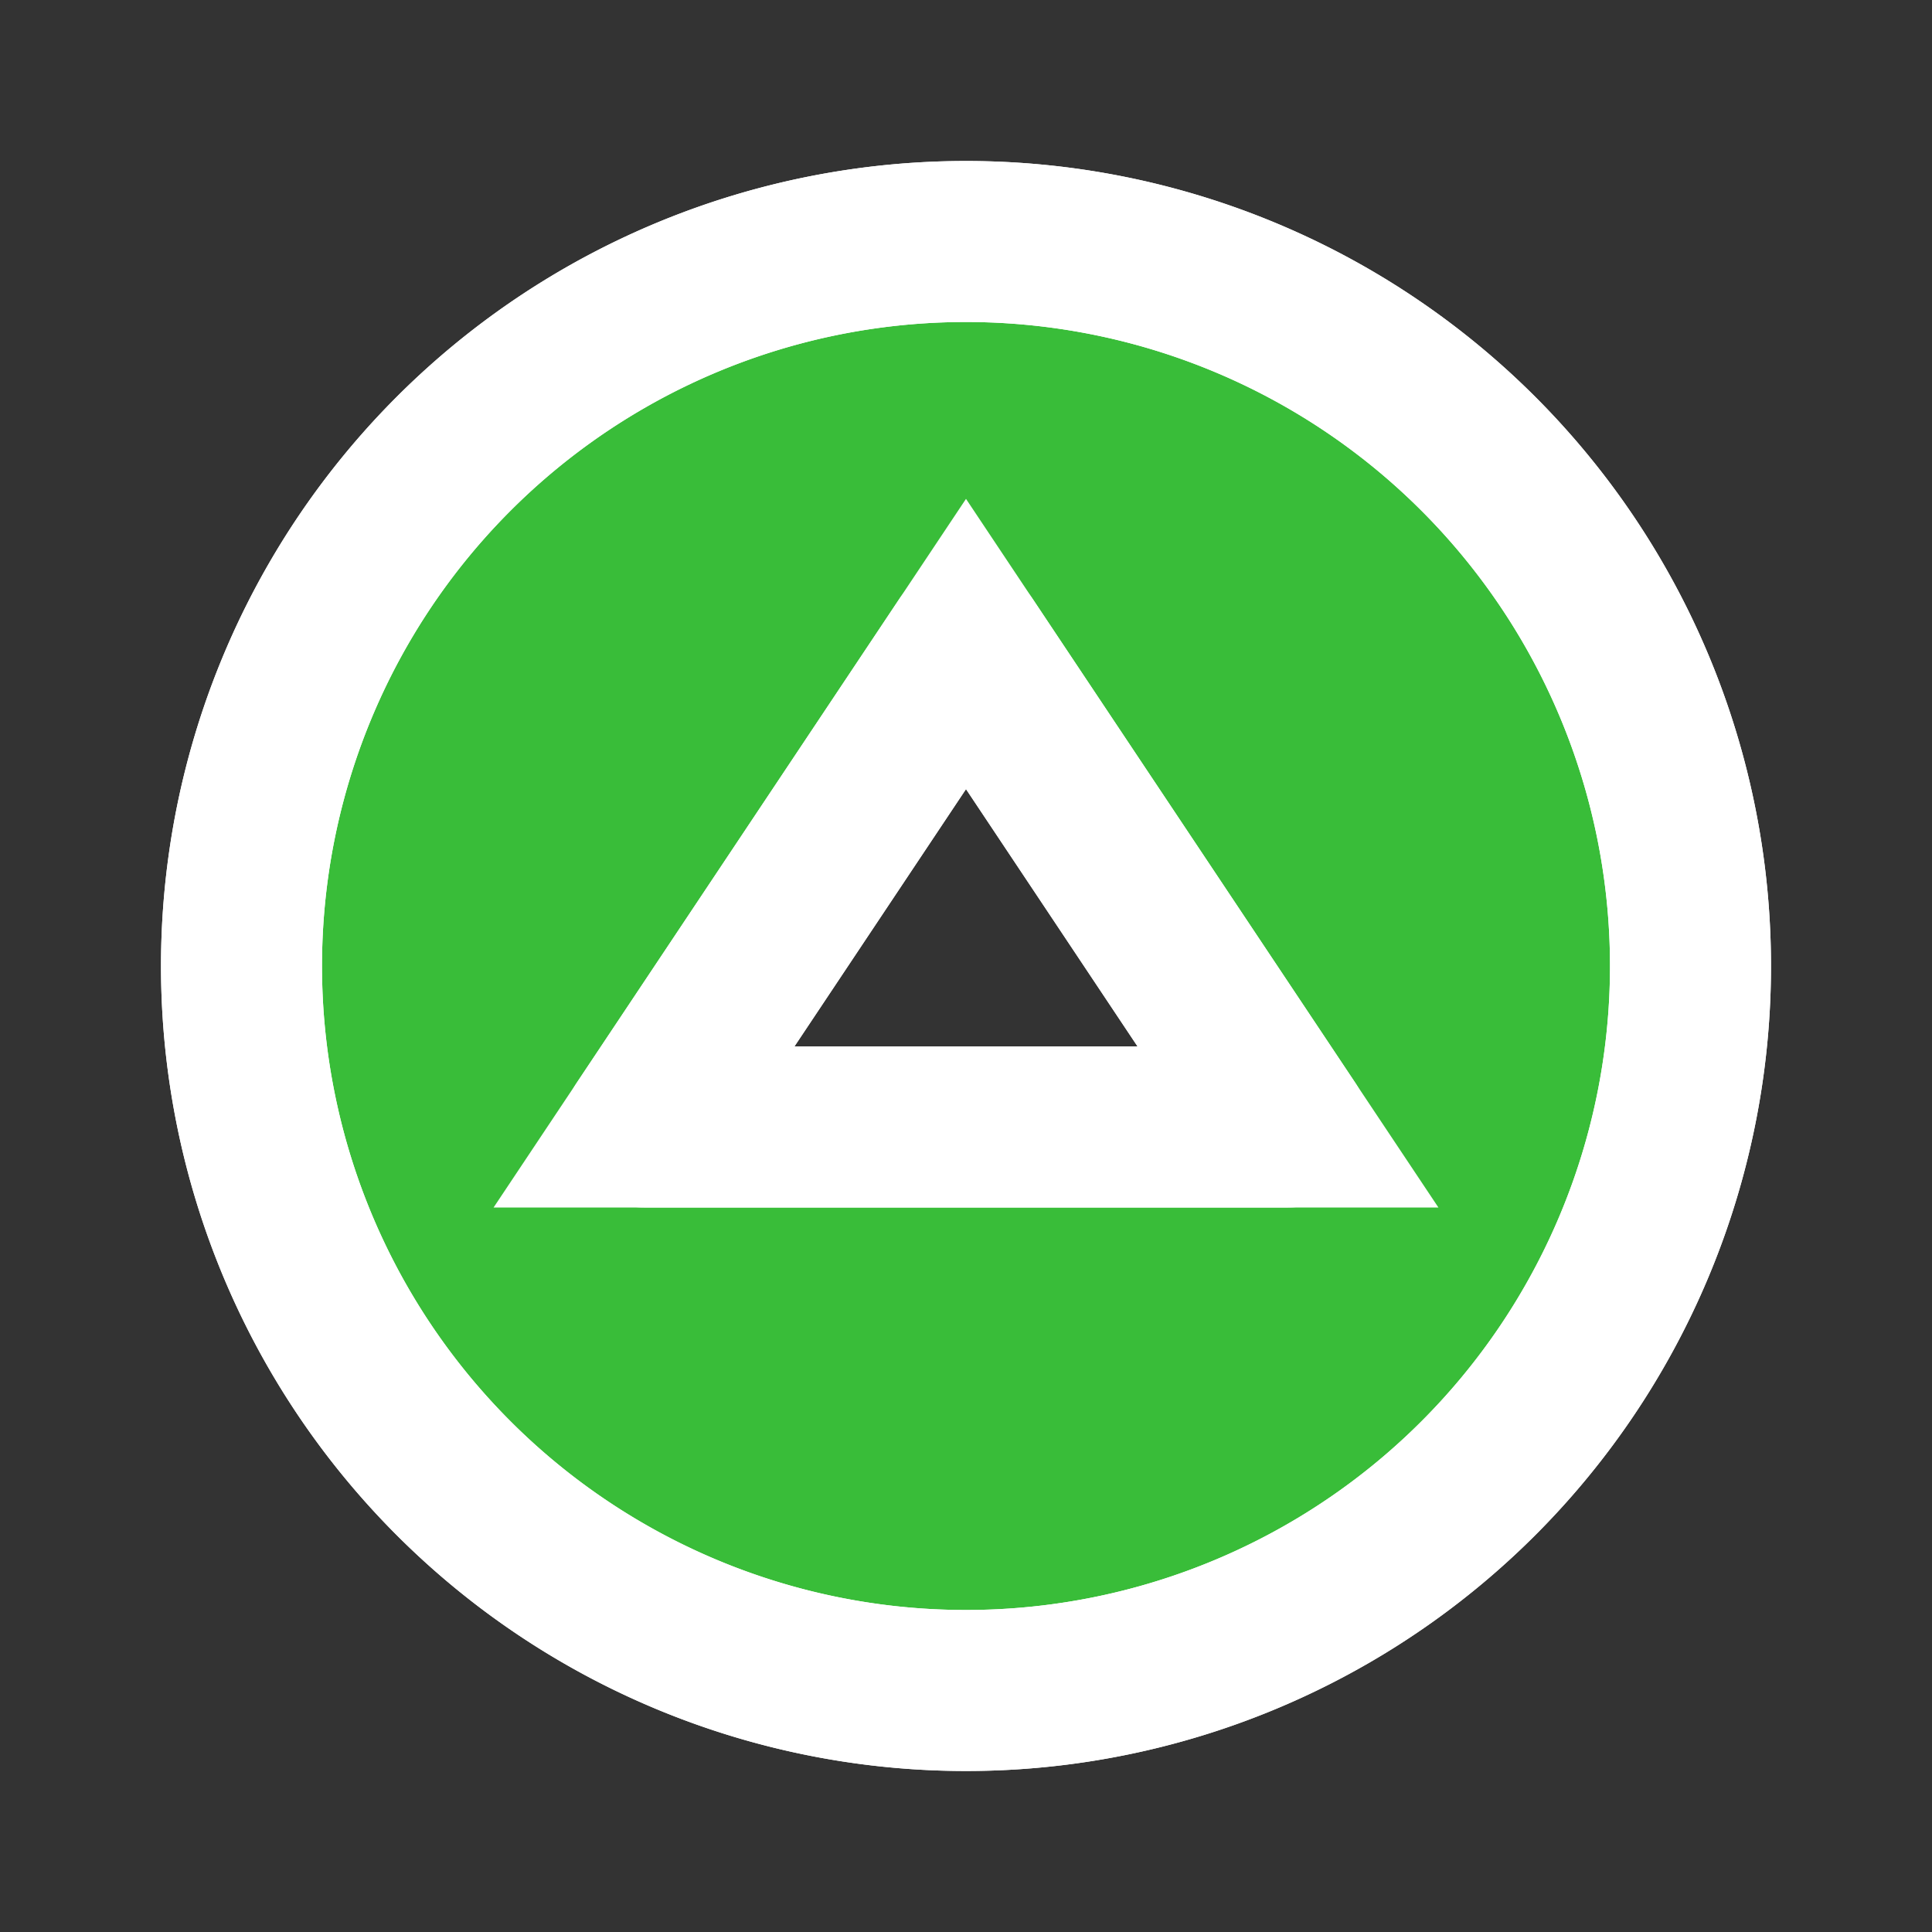 <!DOCTYPE svg PUBLIC "-//W3C//DTD SVG 1.1//EN" "http://www.w3.org/Graphics/SVG/1.1/DTD/svg11.dtd">
<!-- Uploaded to: SVG Repo, www.svgrepo.com, Transformed by: SVG Repo Mixer Tools -->
<svg fill="#FFFFFF" width="800px" height="800px" viewBox="0 0 24 24" id="up-circle-2" data-name="Flat Line" xmlns="http://www.w3.org/2000/svg" class="icon flat-line" stroke="#FFFFFF">
<rect x="0" y="0" width="24" height="24" fill="#333333" stroke="none"/>
<g id="SVGRepo_bgCarrier" stroke-width="0"/>
<g id="SVGRepo_tracerCarrier" stroke-linecap="round" stroke-linejoin="round"/>
<g id="SVGRepo_iconCarrier">
<path id="secondary" d="M12,3a9,9,0,1,0,9,9A9,9,0,0,0,12,3ZM8,14l4-6,4,6Z" style="fill: #39bd39; stroke-width: 2;"/>
<path id="primary" d="M12,8l4,6H8ZM3,12a9,9,0,1,0,9-9A9,9,0,0,0,3,12Z" style="fill: none; stroke: #FFFFFF; stroke-linecap: round; stroke-linejoin: round; stroke-width: 2;"/>
</g>
</svg>